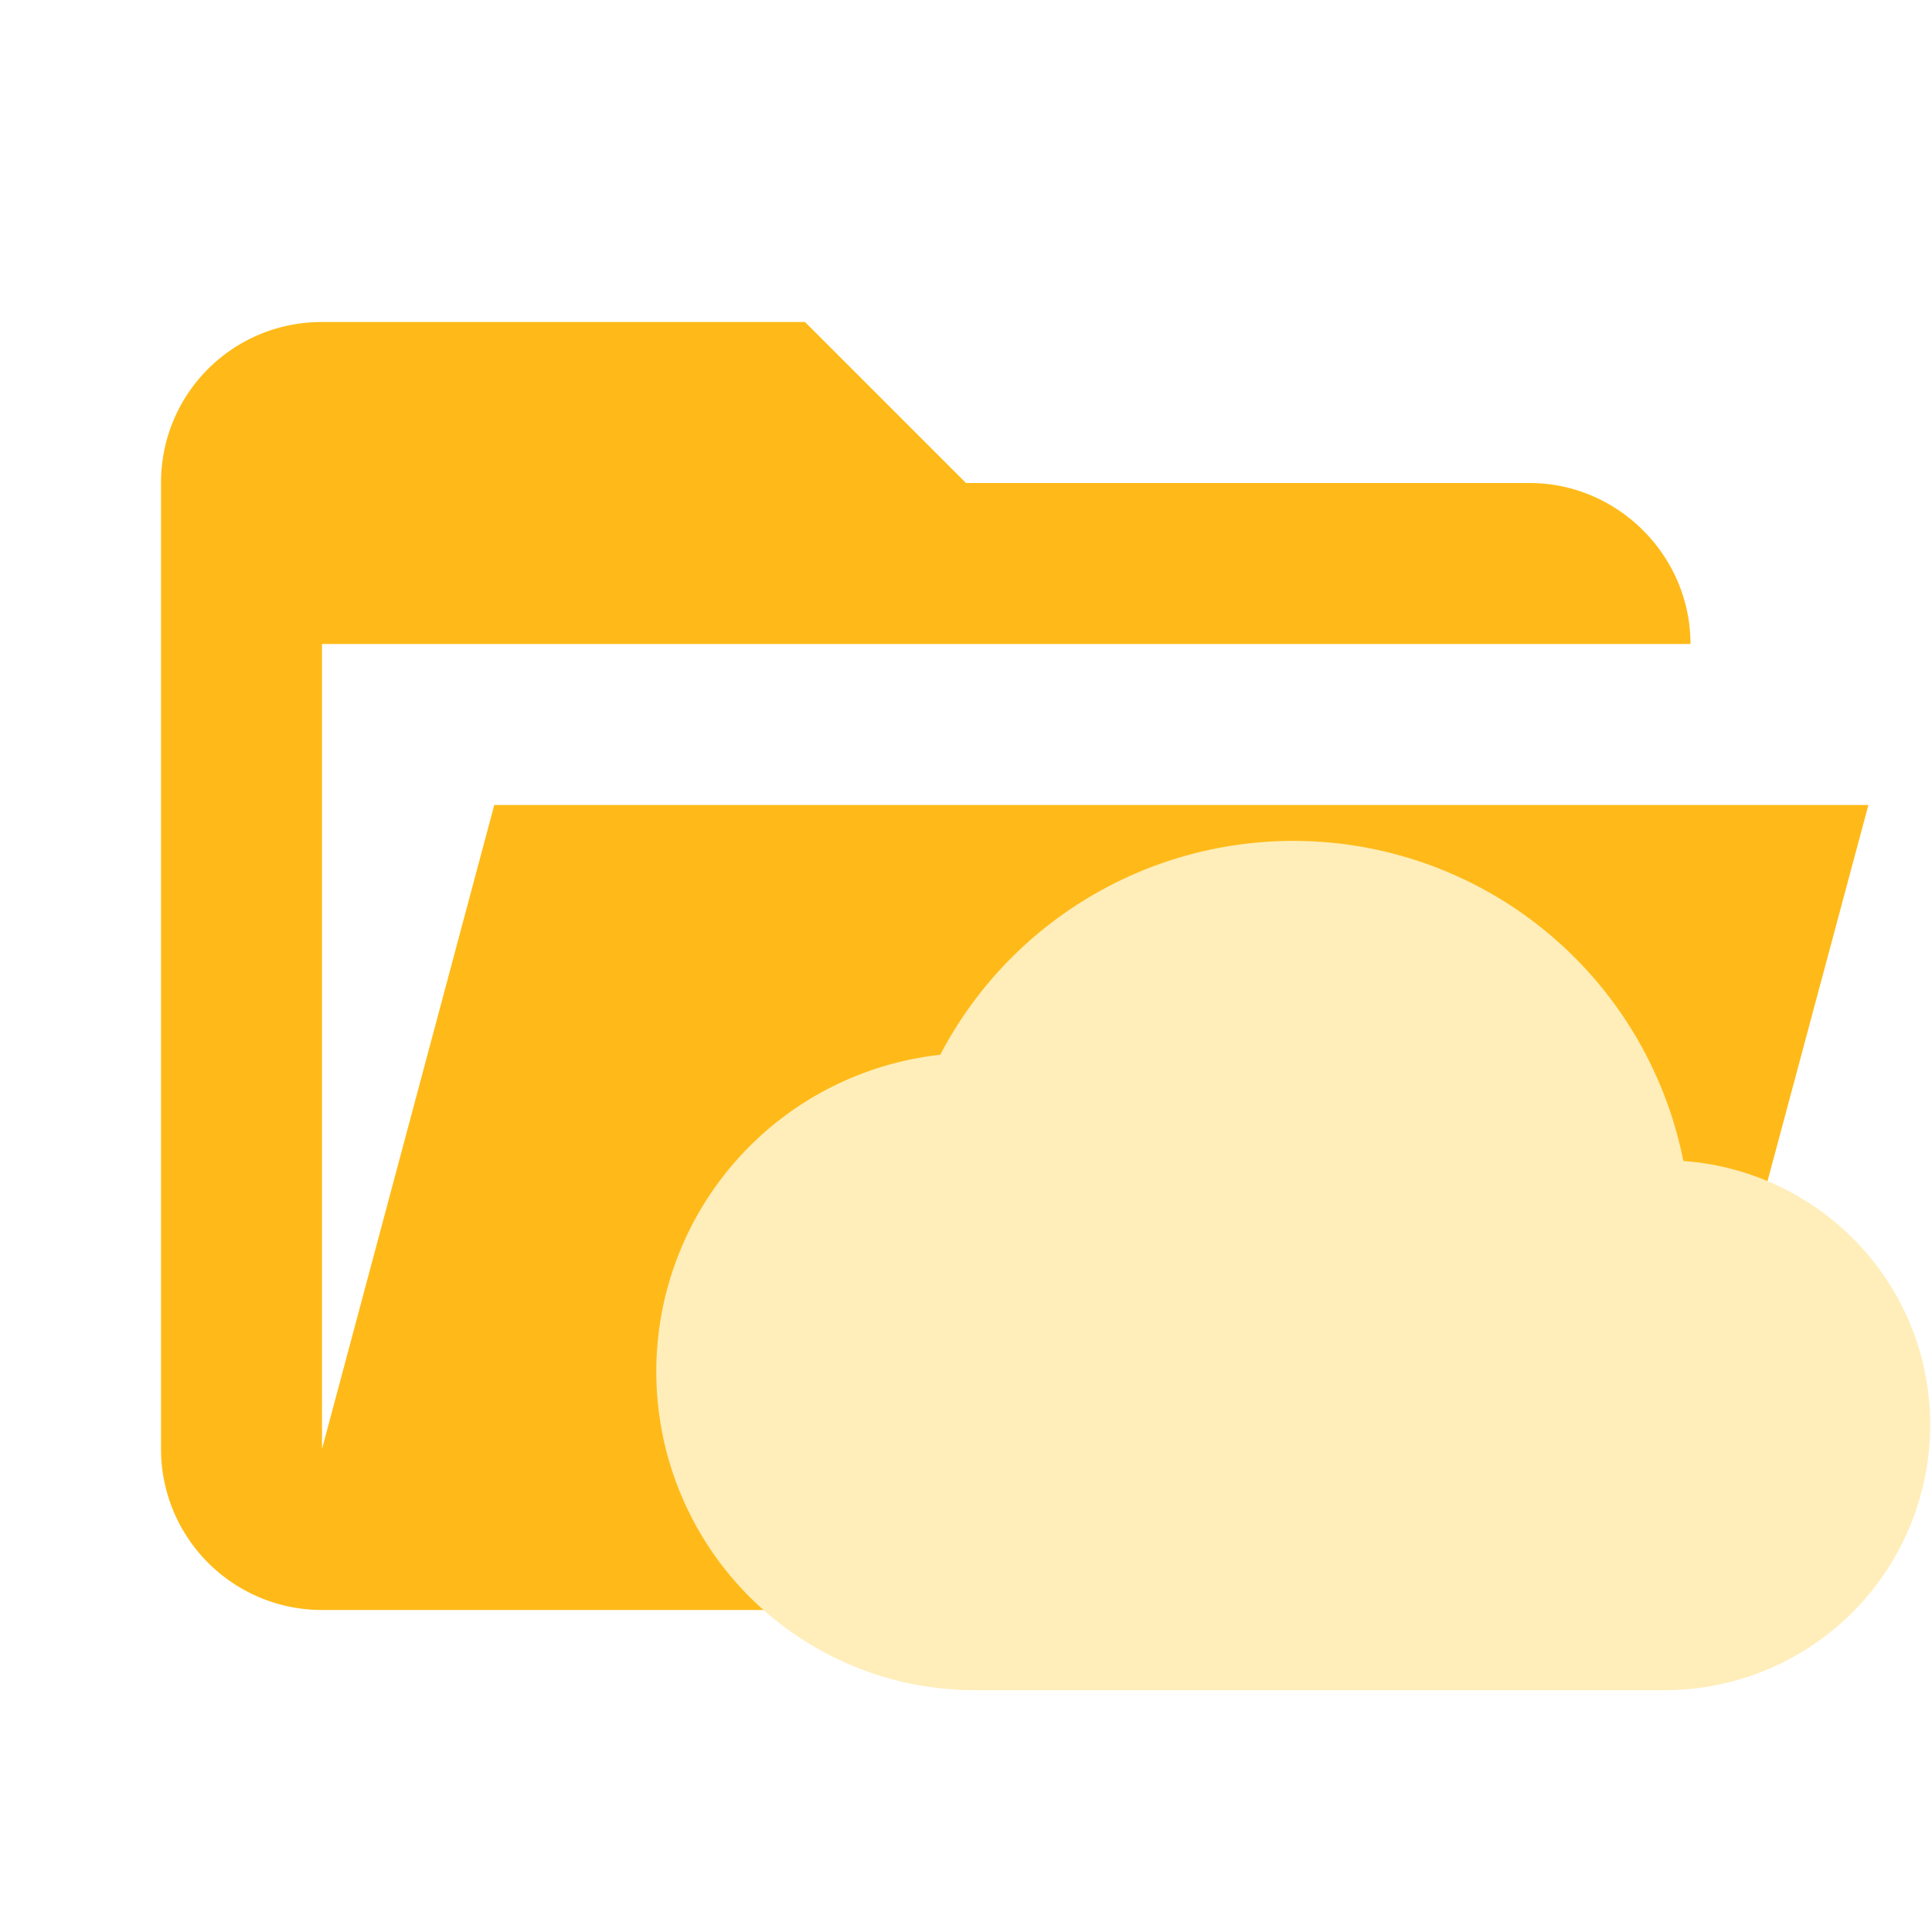 <svg filter="url(#saturation)" opacity="0.9" clip-rule="evenodd" stroke-linejoin="round" stroke-miterlimit="1.414" viewBox="0 0 24 24" xml:space="preserve" xmlns="http://www.w3.org/2000/svg"><path d="M19 20H4a2 2 0 0 1-2-2V6c0-1.11.89-2 2-2h6l2 2h7c1.097 0 2 .903 2 2H4v10l2.14-8h17.07l-2.28 8.5c-.23.87-1.01 1.5-1.93 1.5z" fill="#ffb300"/><path d="M20.911 14.422a4.939 4.939 0 0 0-4.846-3.976 4.949 4.949 0 0 0-4.385 2.657 3.959 3.959 0 0 0-3.527 3.937 3.956 3.956 0 0 0 3.956 3.956h8.571a3.297 3.297 0 0 0 3.297-3.297c0-1.74-1.352-3.152-3.066-3.277z" fill="#ffecb3"/><filter id="saturation"><feColorMatrix type="saturate" values="0.8"/></filter></svg>